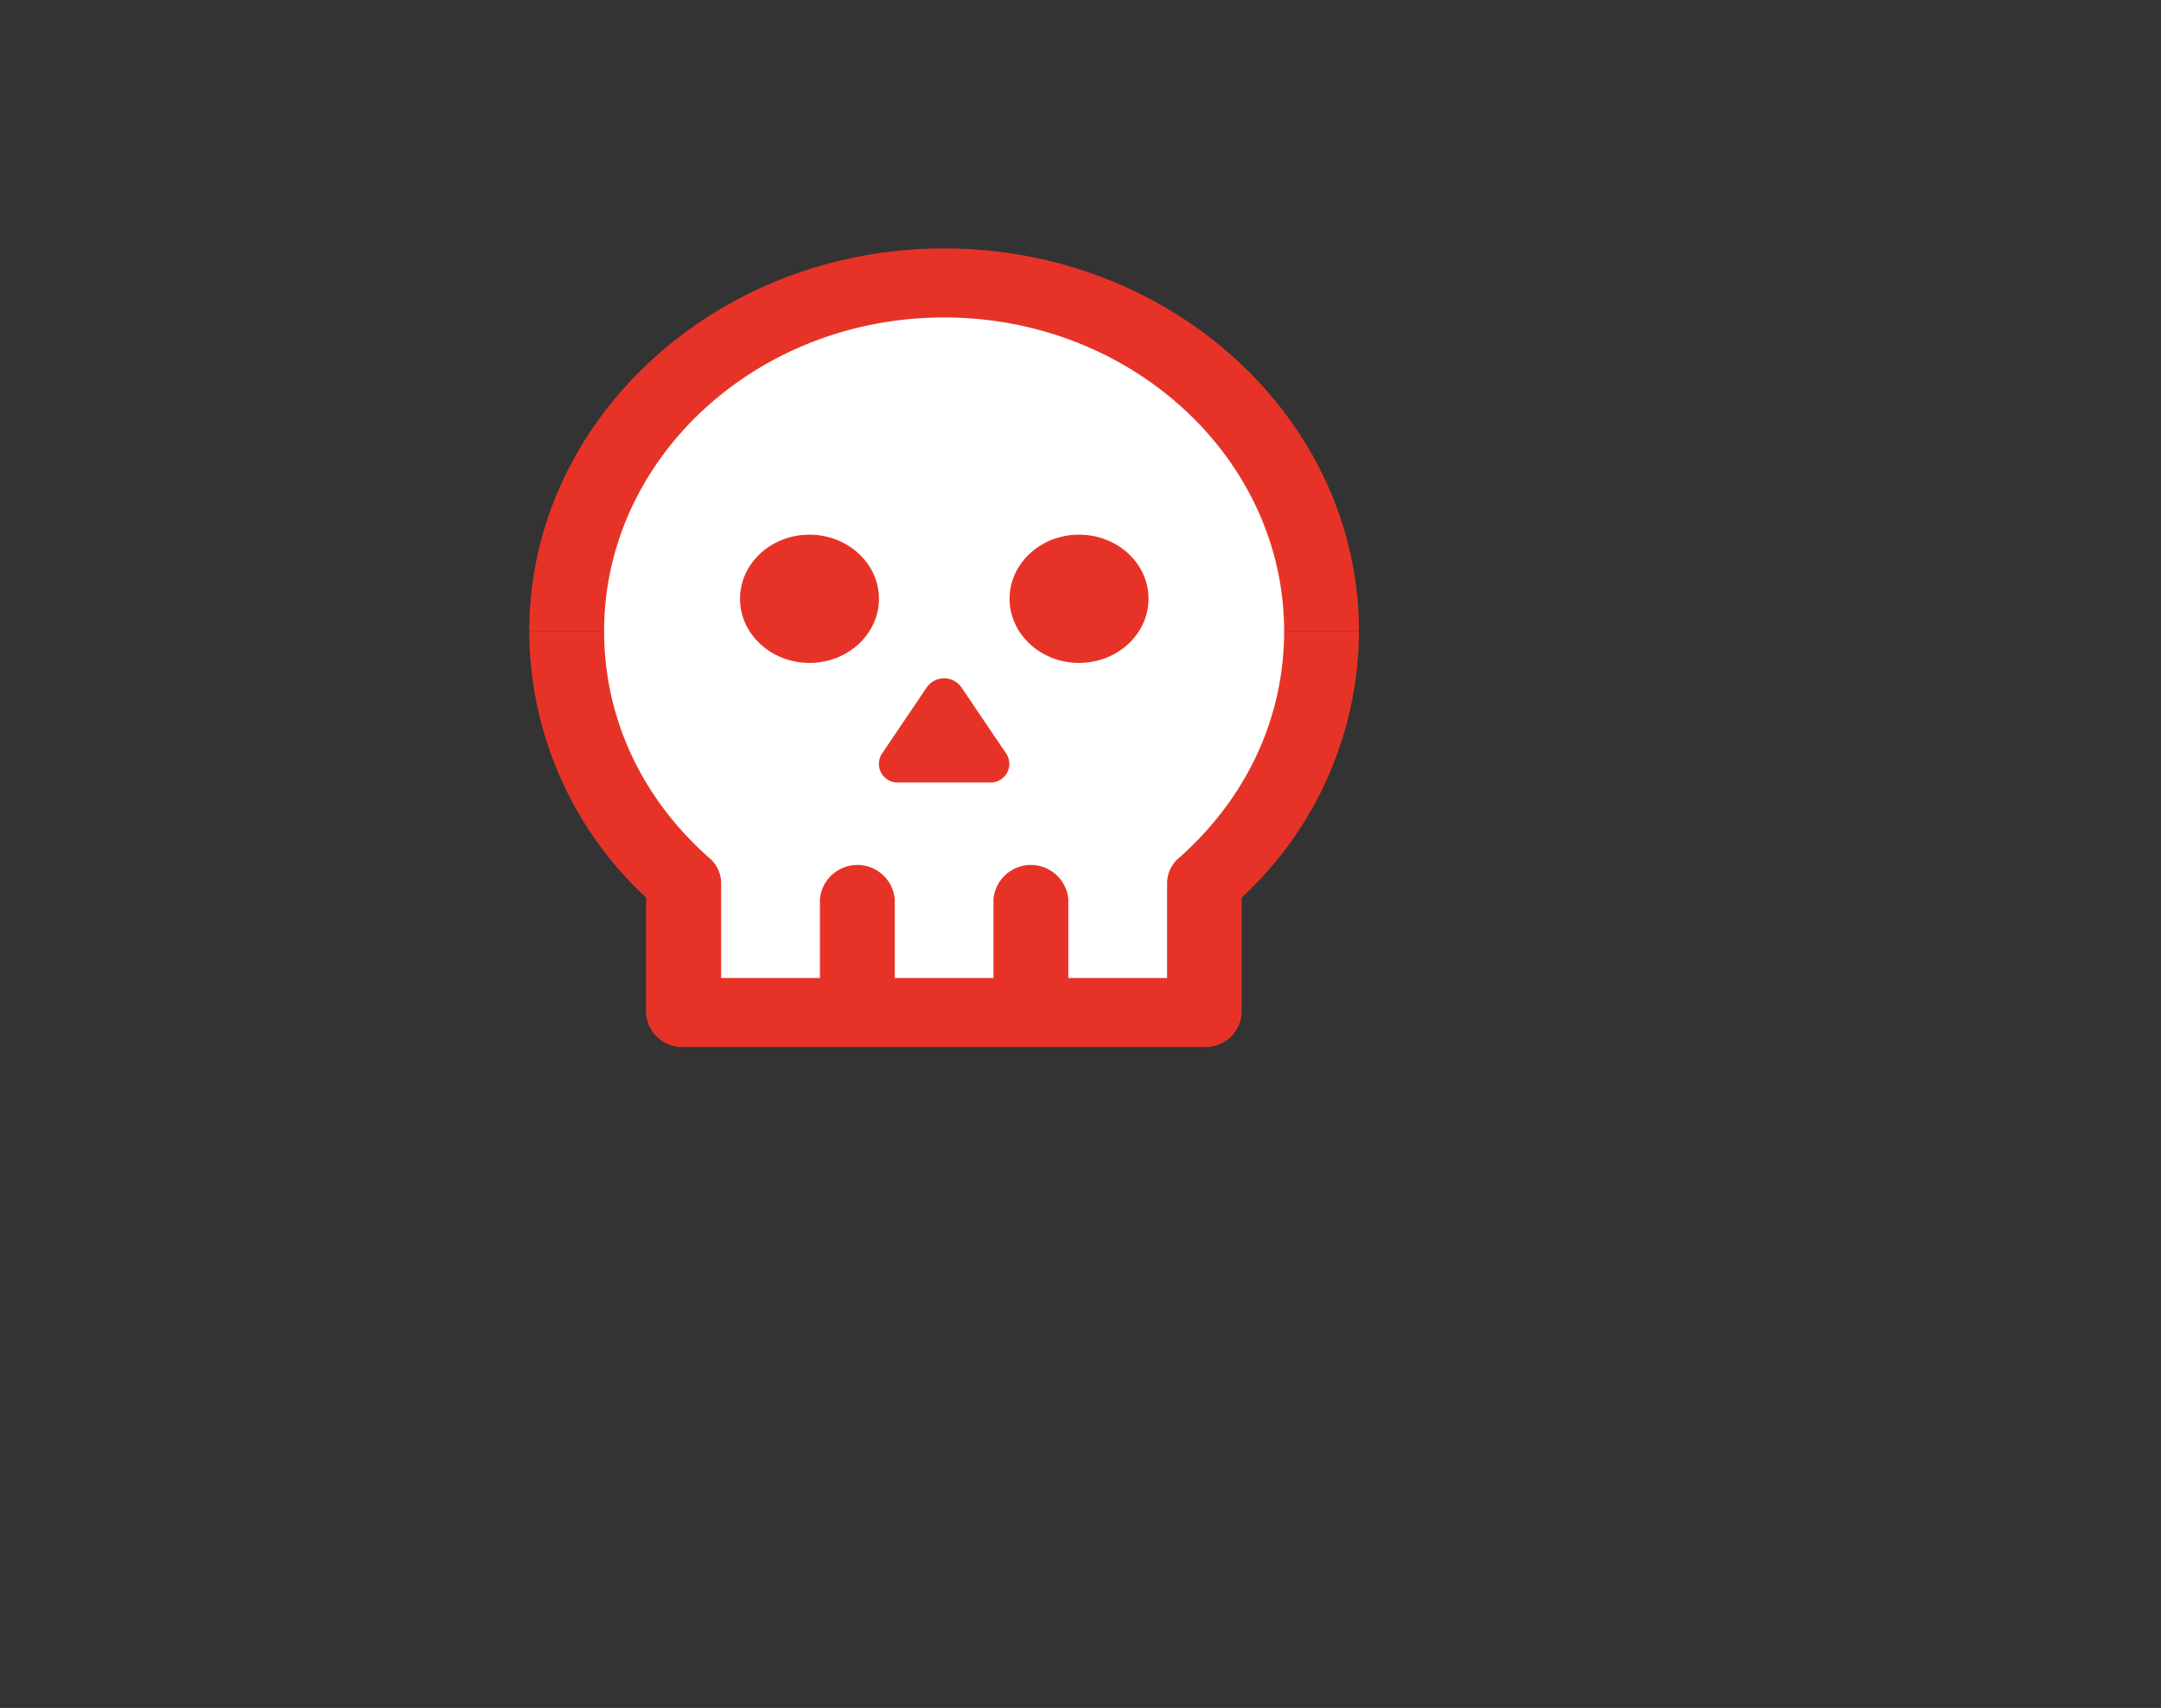 <svg id="Calque_1" data-name="Calque 1" xmlns="http://www.w3.org/2000/svg" viewBox="0 0 291 230"><rect x="0" y="0" width="291" height="230" fill="#333333" stroke="none"/><defs><style>.cls-1{fill:#e73327;}.cls-2{fill:#fff;}</style></defs><path class="cls-1" d="M183,85c0-28.42-25.06-51.55-55.87-51.55S71.27,56.62,71.27,85"/><path class="cls-1" d="M71.27,85A49.06,49.06,0,0,0,87,120.87v15.48a4.85,4.85,0,0,0,5,4.65H162.2a4.85,4.85,0,0,0,5-4.65V120.87A49.07,49.07,0,0,0,183,85"/><path class="cls-2" d="M158.71,115.57a4.49,4.49,0,0,0-1.55,3.36V131.7h-13.3V121.09a5.06,5.06,0,0,0-10.08,0V131.7H120.49V121.09a5.06,5.06,0,0,0-10.08,0V131.7H97.11V118.93a4.47,4.47,0,0,0-1.56-3.36C86.39,107.5,81.35,96.66,81.35,85c0-23.29,20.53-42.25,45.78-42.25s45.79,19,45.79,42.25C172.92,96.65,167.88,107.49,158.71,115.57Z"/><path class="cls-1" d="M129.44,92.53a2.84,2.84,0,0,0-4.62,0l-6.08,9a2.51,2.51,0,0,0,2.31,3.84h12.17a2.51,2.51,0,0,0,2.31-3.84Z"/><path class="cls-1" d="M109,72c-5.16,0-9.35,3.87-9.35,8.63s4.19,8.64,9.35,8.64,9.36-3.87,9.36-8.64S114.13,72,109,72Z"/><path class="cls-1" d="M145.3,72c-5.16,0-9.35,3.87-9.35,8.63s4.19,8.64,9.35,8.64,9.36-3.87,9.36-8.64S150.47,72,145.3,72Z"/></svg>